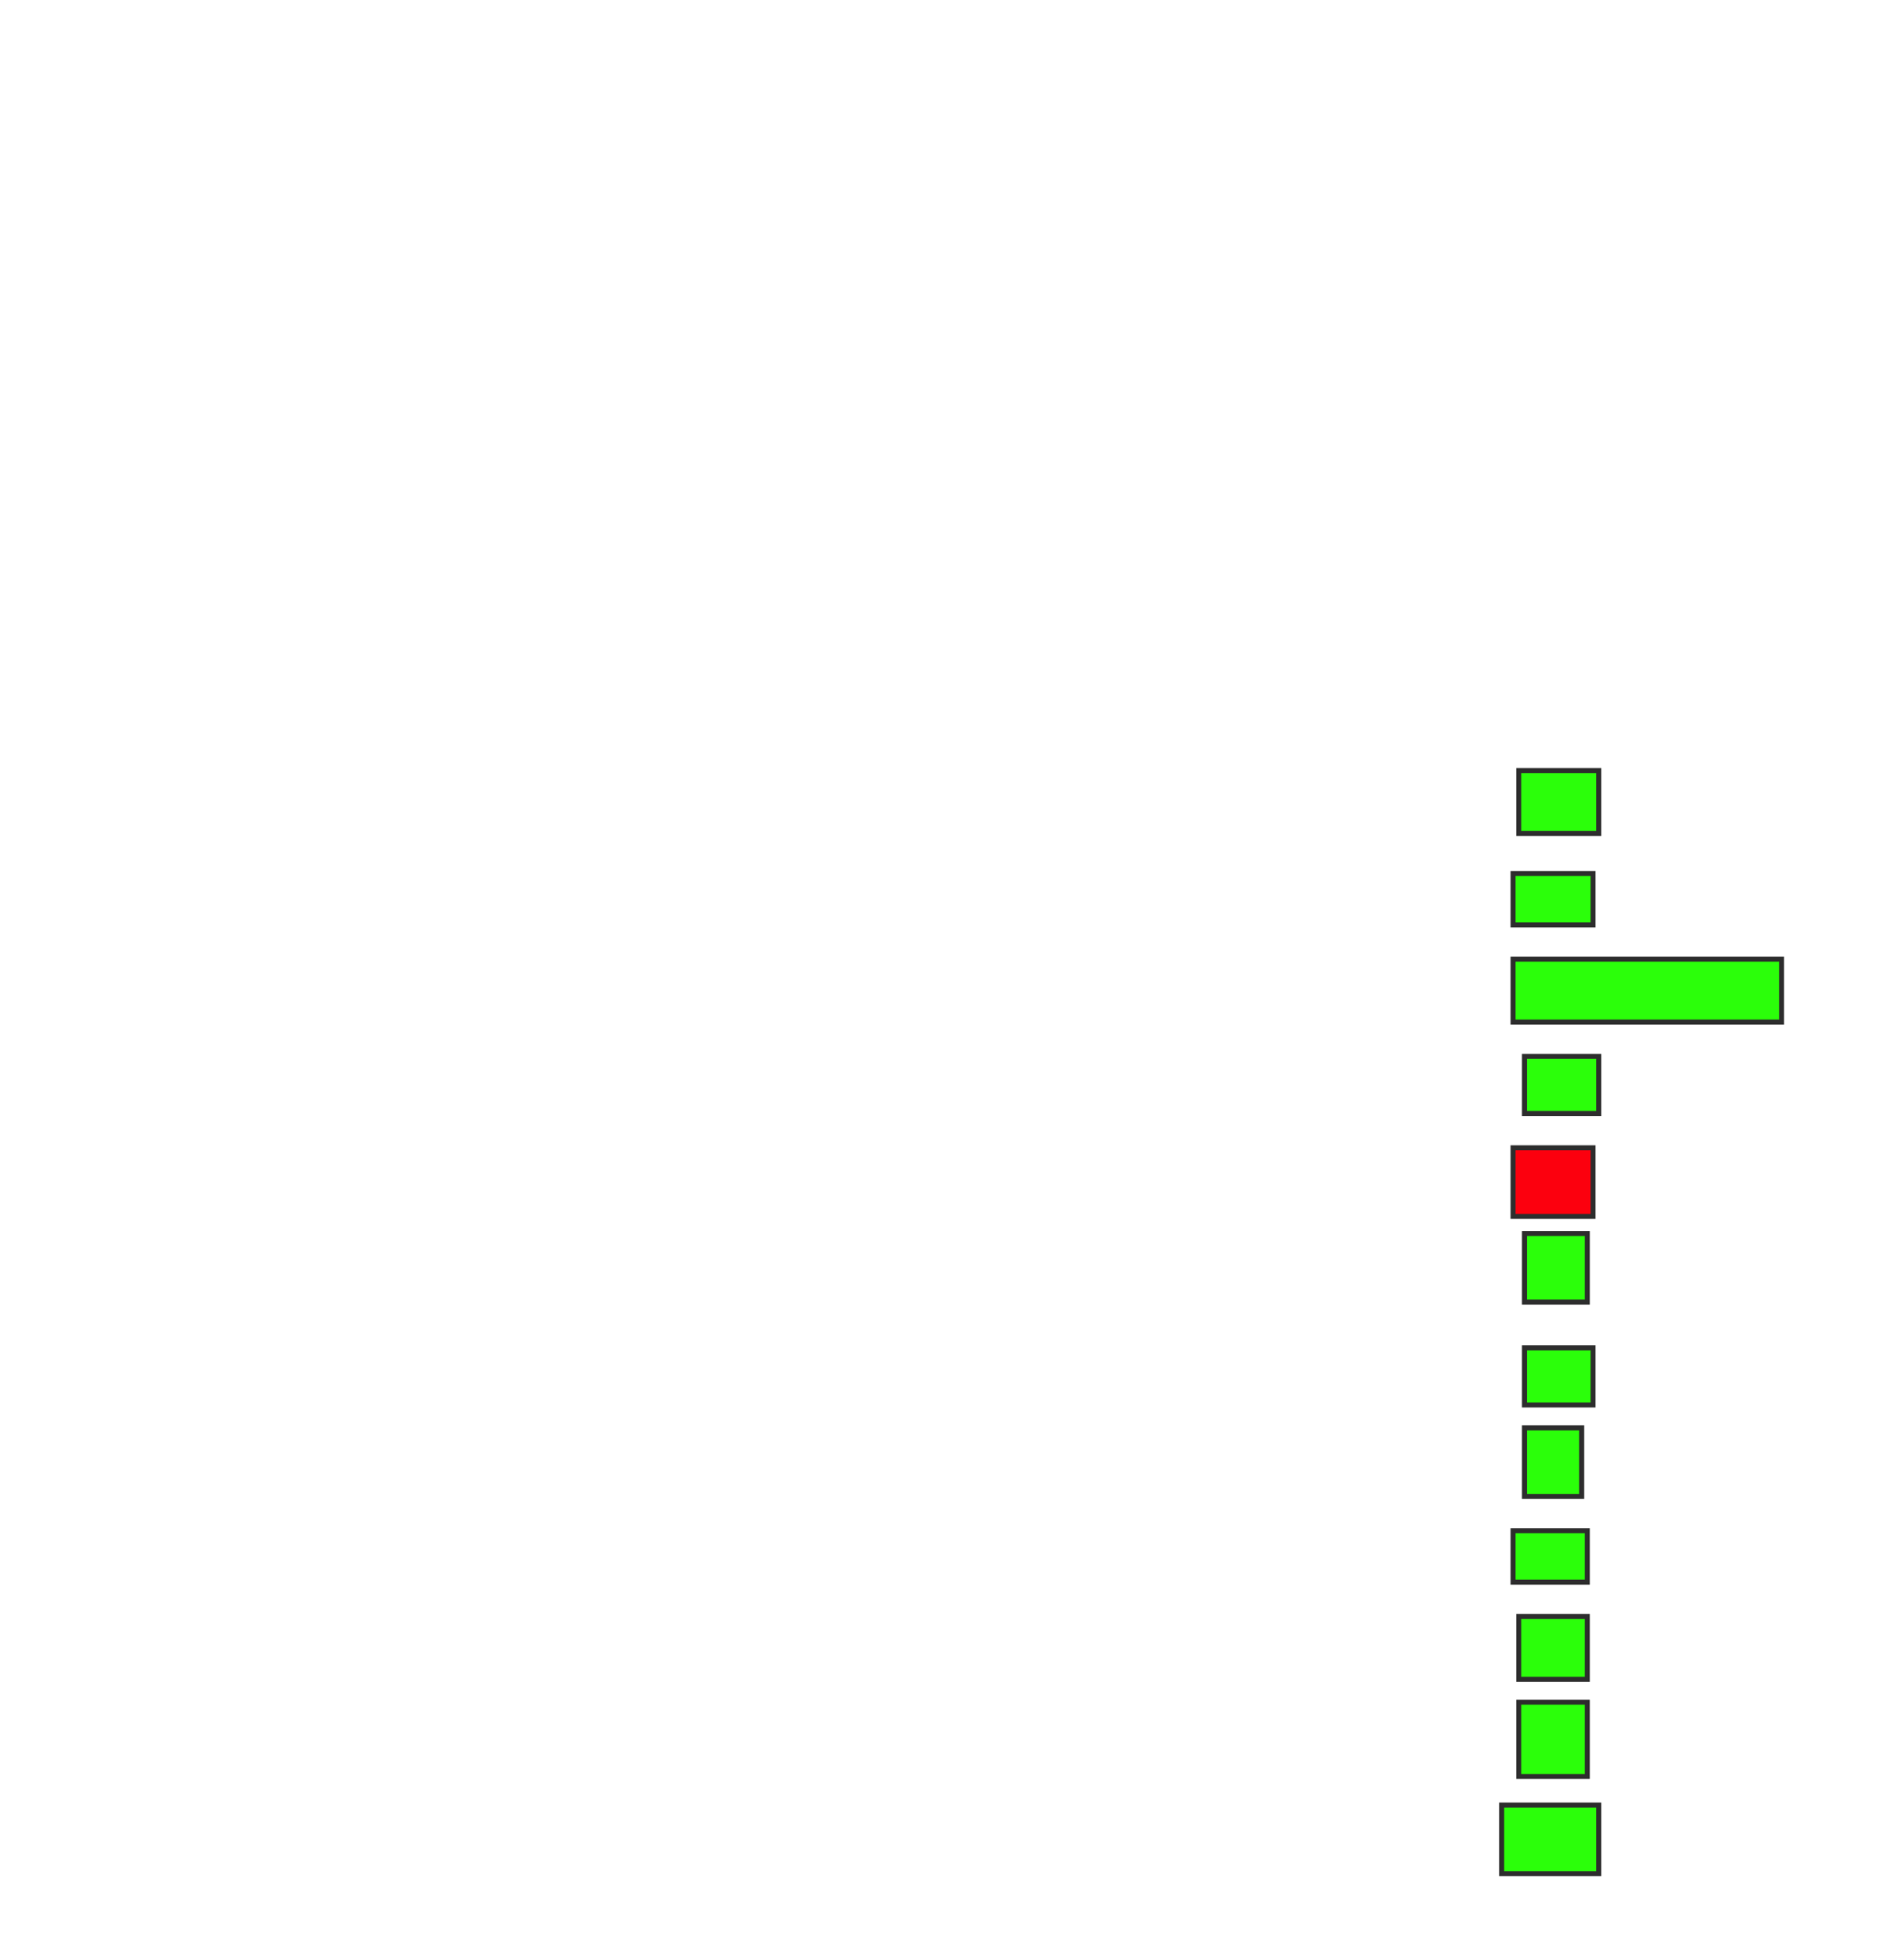 <svg height="391" width="383" xmlns="http://www.w3.org/2000/svg">
 <!-- Created with Image Occlusion Enhanced -->
 <g>
  <title>Labels</title>
 </g>
 <g>
  <title>Masks</title>
  <rect fill="#2bff0a" height="12.644" id="17825fcd91c04efd97e4f7a74957d1c8-ao-1" stroke="#2D2D2D" width="16.092" x="305.506" y="154.977"/>
  <rect fill="#2bff0a" height="13.793" id="17825fcd91c04efd97e4f7a74957d1c8-ao-2" stroke="#2D2D2D" width="19.54" x="302.057" y="363.023"/>
  <rect fill="#2bff0a" height="10.345" id="17825fcd91c04efd97e4f7a74957d1c8-ao-3" stroke="#2D2D2D" width="16.092" x="304.356" y="175.667"/>
  <rect fill="#2bff0a" height="12.644" id="17825fcd91c04efd97e4f7a74957d1c8-ao-4" stroke="#2D2D2D" stroke-dasharray="null" stroke-linecap="null" stroke-linejoin="null" width="54.023" x="304.356" y="192.908"/>
  <rect fill="#2bff0a" height="11.494" id="17825fcd91c04efd97e4f7a74957d1c8-ao-5" stroke="#2D2D2D" stroke-dasharray="null" stroke-linecap="null" stroke-linejoin="null" width="14.943" x="306.655" y="212.448"/>
  <rect class="qshape" fill="#fc000e" height="13.793" id="17825fcd91c04efd97e4f7a74957d1c8-ao-6" stroke="#2D2D2D" stroke-dasharray="null" stroke-linecap="null" stroke-linejoin="null" width="16.092" x="304.356" y="230.839"/>
  <rect fill="#2bff0a" height="13.793" id="17825fcd91c04efd97e4f7a74957d1c8-ao-7" stroke="#2D2D2D" stroke-dasharray="null" stroke-linecap="null" stroke-linejoin="null" width="12.644" x="306.655" y="248.08"/>
  <rect fill="#2bff0a" height="11.494" id="17825fcd91c04efd97e4f7a74957d1c8-ao-8" stroke="#2D2D2D" stroke-dasharray="null" stroke-linecap="null" stroke-linejoin="null" width="13.793" x="306.655" y="271.069"/>
  <rect fill="#2bff0a" height="13.793" id="17825fcd91c04efd97e4f7a74957d1c8-ao-9" stroke="#2D2D2D" stroke-dasharray="null" stroke-linecap="null" stroke-linejoin="null" width="11.494" x="306.655" y="287.161"/>
  <rect fill="#2bff0a" height="10.345" id="17825fcd91c04efd97e4f7a74957d1c8-ao-10" stroke="#2D2D2D" stroke-dasharray="null" stroke-linecap="null" stroke-linejoin="null" width="14.943" x="304.356" y="307.851"/>
  <rect fill="#2bff0a" height="12.644" id="17825fcd91c04efd97e4f7a74957d1c8-ao-11" stroke="#2D2D2D" stroke-dasharray="null" stroke-linecap="null" stroke-linejoin="null" width="13.793" x="305.506" y="325.092"/>
  <rect fill="#2bff0a" height="14.943" id="17825fcd91c04efd97e4f7a74957d1c8-ao-12" stroke="#2D2D2D" stroke-dasharray="null" stroke-linecap="null" stroke-linejoin="null" width="13.793" x="305.506" y="342.333"/>
 </g>
</svg>